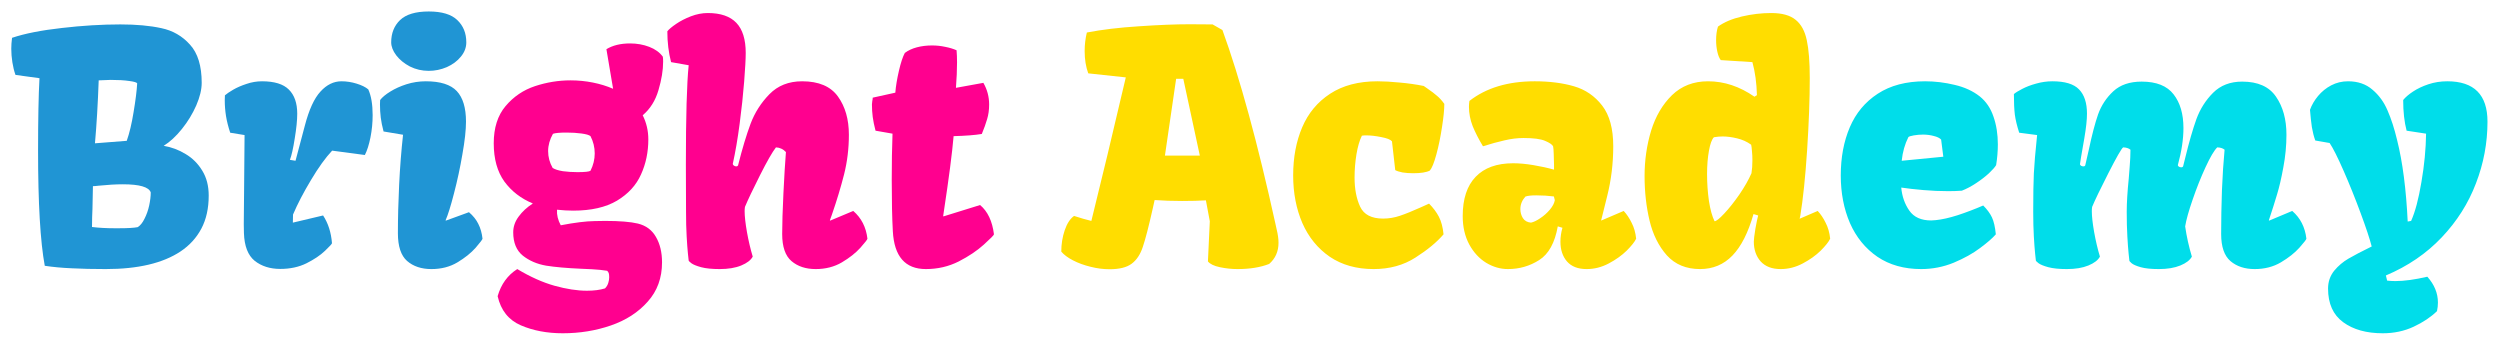 <svg width="188" height="26" viewBox="0 0 188 26" fill="none" xmlns="http://www.w3.org/2000/svg">
<path d="M2.863 11.328C2.863 8.961 2.898 7.145 2.969 5.879H2.957L1.164 5.633C1.062 5.344 0.984 5.027 0.93 4.684C0.875 4.332 0.848 3.992 0.848 3.664C0.848 3.414 0.867 3.141 0.906 2.844C1.859 2.523 3.105 2.277 4.645 2.105C6.184 1.926 7.652 1.836 9.051 1.836C10.246 1.836 11.273 1.93 12.133 2.117C12.992 2.297 13.711 2.711 14.289 3.359C14.875 4 15.168 4.957 15.168 6.23C15.168 6.73 15.031 7.297 14.758 7.93C14.484 8.555 14.125 9.145 13.68 9.699C13.242 10.246 12.785 10.668 12.309 10.965C12.902 11.066 13.453 11.273 13.961 11.586C14.477 11.891 14.895 12.309 15.215 12.84C15.535 13.363 15.695 13.984 15.695 14.703C15.695 15.664 15.512 16.492 15.145 17.188C14.777 17.883 14.254 18.457 13.574 18.91C12.246 19.793 10.371 20.234 7.949 20.234C6.996 20.234 6.148 20.215 5.406 20.176C4.672 20.145 3.992 20.082 3.367 19.988C3.031 18.176 2.863 15.289 2.863 11.328ZM9.531 10.59C9.734 10.02 9.906 9.297 10.047 8.422C10.195 7.539 10.285 6.82 10.316 6.266C10.277 6.195 10.078 6.137 9.719 6.09C9.359 6.035 8.895 6.008 8.324 6.008C8.145 6.008 7.844 6.02 7.422 6.043C7.359 7.801 7.266 9.379 7.141 10.777L8.324 10.684L9.531 10.59ZM8.945 17.164C9.602 17.164 10.07 17.137 10.352 17.082C10.547 16.965 10.719 16.754 10.867 16.449C11.023 16.145 11.141 15.812 11.219 15.453C11.297 15.086 11.336 14.758 11.336 14.469C11.195 14.062 10.496 13.859 9.238 13.859C8.707 13.859 8.098 13.895 7.41 13.965C7.223 13.988 7.082 14 6.988 14L6.953 15.711C6.945 15.883 6.938 16.082 6.93 16.309C6.922 16.535 6.918 16.789 6.918 17.07C7.434 17.133 7.996 17.164 8.605 17.164H8.945ZM18.332 16.859C18.332 16.523 18.34 15.699 18.355 14.387C18.379 11.809 18.391 10.398 18.391 10.156L17.312 9.98C17.164 9.535 17.059 9.117 16.996 8.727C16.934 8.336 16.902 7.941 16.902 7.543C16.902 7.379 16.906 7.254 16.914 7.168C17.047 7.051 17.254 6.91 17.535 6.746C17.816 6.582 18.148 6.438 18.531 6.312C18.914 6.18 19.305 6.113 19.703 6.113C20.633 6.113 21.305 6.32 21.719 6.734C22.141 7.148 22.352 7.754 22.352 8.551C22.352 9.035 22.289 9.656 22.164 10.414C22.047 11.164 21.926 11.699 21.801 12.02L22.223 12.09L22.926 9.441C23.238 8.246 23.629 7.395 24.098 6.887C24.566 6.371 25.094 6.113 25.68 6.113C26.062 6.113 26.441 6.172 26.816 6.289C27.199 6.406 27.492 6.551 27.695 6.723C27.914 7.207 28.023 7.852 28.023 8.656C28.023 9.219 27.969 9.777 27.859 10.332C27.75 10.879 27.609 11.32 27.438 11.656L24.977 11.328C24.477 11.859 23.945 12.598 23.383 13.543C22.82 14.48 22.371 15.344 22.035 16.133L22.023 16.742L24.297 16.203C24.68 16.789 24.902 17.484 24.965 18.289C24.965 18.336 24.789 18.527 24.438 18.863C24.086 19.199 23.621 19.512 23.043 19.801C22.473 20.082 21.816 20.223 21.074 20.223C20.309 20.223 19.668 20.02 19.152 19.613C18.645 19.199 18.375 18.504 18.344 17.527C18.336 17.41 18.332 17.188 18.332 16.859ZM29.418 3.184C29.418 2.496 29.641 1.938 30.086 1.508C30.539 1.078 31.258 0.863 32.242 0.863C33.227 0.863 33.941 1.078 34.387 1.508C34.84 1.938 35.066 2.496 35.066 3.184C35.066 3.574 34.93 3.934 34.656 4.262C34.391 4.59 34.039 4.852 33.602 5.047C33.164 5.234 32.711 5.328 32.242 5.328C31.734 5.328 31.262 5.219 30.824 5C30.395 4.773 30.051 4.492 29.793 4.156C29.543 3.82 29.418 3.496 29.418 3.184ZM28.844 9.887C28.742 9.504 28.672 9.156 28.633 8.844C28.594 8.523 28.574 8.191 28.574 7.848L28.586 7.52C28.75 7.309 29.004 7.098 29.348 6.887C29.699 6.668 30.105 6.484 30.566 6.336C31.035 6.188 31.52 6.113 32.02 6.113C33.113 6.113 33.891 6.359 34.352 6.852C34.812 7.344 35.043 8.109 35.043 9.148C35.043 9.773 34.953 10.59 34.773 11.598C34.602 12.605 34.391 13.586 34.141 14.539C33.898 15.484 33.688 16.16 33.508 16.566L33.531 16.59L35.266 15.957C35.578 16.223 35.812 16.516 35.969 16.836C36.133 17.156 36.238 17.527 36.285 17.949C36.285 18.004 36.113 18.23 35.77 18.629C35.426 19.02 34.969 19.387 34.398 19.73C33.836 20.066 33.184 20.234 32.441 20.234C31.691 20.234 31.082 20.031 30.613 19.625C30.152 19.219 29.922 18.523 29.922 17.539C29.922 16.391 29.953 15.172 30.016 13.883C30.078 12.594 30.176 11.344 30.309 10.133L28.844 9.887Z" fill="#2095D4"/>
<path d="M44.137 21.863C44.66 21.863 45.113 21.805 45.496 21.688C45.613 21.57 45.695 21.434 45.742 21.277C45.789 21.129 45.812 20.988 45.812 20.855C45.812 20.715 45.801 20.609 45.777 20.539C45.754 20.477 45.715 20.418 45.66 20.363C45.332 20.309 44.945 20.27 44.5 20.246C44.062 20.23 43.801 20.219 43.715 20.211C42.629 20.164 41.746 20.086 41.066 19.977C40.387 19.859 39.805 19.609 39.32 19.227C38.836 18.836 38.594 18.25 38.594 17.469C38.594 17.047 38.73 16.652 39.004 16.285C39.277 15.91 39.633 15.582 40.07 15.301C39.18 14.934 38.465 14.383 37.926 13.648C37.395 12.906 37.129 11.949 37.129 10.777C37.129 9.613 37.426 8.68 38.02 7.977C38.621 7.266 39.359 6.766 40.234 6.477C41.109 6.188 42 6.043 42.906 6.043C43.477 6.043 44.035 6.098 44.582 6.207C45.129 6.316 45.637 6.473 46.105 6.676L45.602 3.699C46.078 3.41 46.672 3.266 47.383 3.266C47.898 3.266 48.379 3.352 48.824 3.523C49.27 3.695 49.609 3.941 49.844 4.262C49.859 4.34 49.867 4.465 49.867 4.637C49.867 5.277 49.75 5.992 49.516 6.781C49.289 7.562 48.895 8.191 48.332 8.668C48.613 9.23 48.754 9.836 48.754 10.484C48.754 11.438 48.57 12.316 48.203 13.121C47.844 13.926 47.242 14.582 46.398 15.09C45.555 15.59 44.457 15.84 43.105 15.84C42.715 15.84 42.309 15.816 41.887 15.77C41.863 16.16 41.957 16.551 42.168 16.941C43.223 16.738 44.074 16.633 44.723 16.625L45.52 16.613C46.598 16.613 47.414 16.68 47.969 16.812C48.578 16.961 49.031 17.297 49.328 17.82C49.633 18.344 49.785 18.98 49.785 19.73C49.785 20.902 49.426 21.887 48.707 22.684C47.996 23.488 47.07 24.086 45.93 24.477C44.797 24.867 43.594 25.062 42.32 25.062C41.141 25.062 40.09 24.863 39.168 24.465C38.246 24.066 37.664 23.336 37.422 22.273C37.68 21.375 38.172 20.695 38.898 20.234C39.875 20.82 40.809 21.238 41.699 21.488C42.598 21.738 43.41 21.863 44.137 21.863ZM43.422 12.945C43.984 12.945 44.312 12.91 44.406 12.84C44.617 12.418 44.723 11.984 44.723 11.539C44.723 11.078 44.617 10.645 44.406 10.238C44.305 10.152 44.078 10.086 43.727 10.039C43.383 9.992 43.008 9.969 42.602 9.969C42.094 9.969 41.754 10 41.582 10.062C41.34 10.492 41.219 10.926 41.219 11.363C41.219 11.809 41.332 12.23 41.559 12.629C41.73 12.738 41.988 12.82 42.332 12.875C42.684 12.922 43.047 12.945 43.422 12.945ZM51.578 12.383C51.578 8.758 51.648 6.266 51.789 4.906L50.465 4.672C50.277 3.953 50.184 3.18 50.184 2.352C50.301 2.203 50.52 2.02 50.84 1.801C51.16 1.582 51.531 1.391 51.953 1.227C52.383 1.062 52.809 0.98 53.23 0.98C54.191 0.98 54.906 1.227 55.375 1.719C55.844 2.211 56.078 2.965 56.078 3.98C56.078 4.426 56.039 5.145 55.961 6.137C55.883 7.121 55.77 8.18 55.621 9.312C55.473 10.438 55.301 11.441 55.105 12.324C55.105 12.371 55.133 12.414 55.188 12.453C55.242 12.492 55.301 12.512 55.363 12.512C55.434 12.512 55.48 12.484 55.504 12.43C55.816 11.188 56.129 10.148 56.441 9.312C56.754 8.477 57.227 7.734 57.859 7.086C58.492 6.438 59.312 6.113 60.32 6.113C61.57 6.113 62.469 6.496 63.016 7.262C63.562 8.02 63.836 8.977 63.836 10.133C63.836 11.164 63.715 12.16 63.473 13.121C63.23 14.074 62.93 15.07 62.57 16.109C62.586 16.07 62.531 16.223 62.406 16.566L62.43 16.59L64.164 15.863C64.773 16.387 65.129 17.082 65.231 17.949C65.231 18.004 65.055 18.23 64.703 18.629C64.352 19.02 63.887 19.387 63.309 19.73C62.738 20.066 62.082 20.234 61.34 20.234C60.598 20.234 59.992 20.035 59.523 19.637C59.055 19.238 58.82 18.559 58.82 17.598C58.82 16.832 58.852 15.809 58.914 14.527C58.977 13.246 59.039 12.215 59.102 11.434C58.898 11.215 58.648 11.098 58.352 11.082C58.078 11.434 57.676 12.137 57.145 13.191C56.613 14.246 56.238 15.035 56.02 15.559C56.004 15.668 55.996 15.773 55.996 15.875C55.996 16.266 56.055 16.793 56.172 17.457C56.289 18.113 56.434 18.727 56.605 19.297C56.465 19.562 56.176 19.785 55.738 19.965C55.301 20.145 54.762 20.234 54.121 20.234C53.543 20.234 53.078 20.188 52.727 20.094C52.383 20 52.141 19.902 52 19.801C51.859 19.691 51.789 19.625 51.789 19.602C51.781 19.531 51.762 19.348 51.73 19.051C51.699 18.746 51.668 18.324 51.637 17.785C51.605 17.238 51.59 16.617 51.59 15.922L51.578 12.383ZM67.059 13.531C67.059 12.258 67.078 11.098 67.117 10.051L65.84 9.828C65.738 9.438 65.668 9.094 65.629 8.797C65.59 8.5 65.57 8.184 65.57 7.848L65.594 7.613C65.617 7.504 65.629 7.414 65.629 7.344L67.328 6.969C67.367 6.484 67.457 5.938 67.598 5.328C67.738 4.719 67.887 4.27 68.043 3.98C68.293 3.793 68.594 3.652 68.945 3.559C69.297 3.465 69.676 3.418 70.082 3.418C70.426 3.418 70.758 3.453 71.078 3.523C71.406 3.586 71.691 3.672 71.934 3.781C71.957 4.047 71.969 4.352 71.969 4.695C71.969 5.258 71.941 5.895 71.887 6.605L73.949 6.23C74.238 6.73 74.383 7.273 74.383 7.859C74.383 8.266 74.332 8.633 74.231 8.961C74.137 9.289 74.004 9.66 73.832 10.074C73.316 10.16 72.609 10.215 71.711 10.238C71.602 11.512 71.359 13.383 70.984 15.852L70.926 16.25L70.949 16.273L73.703 15.418C74.273 15.895 74.621 16.629 74.746 17.621C74.746 17.676 74.492 17.934 73.984 18.395C73.484 18.848 72.856 19.27 72.098 19.66C71.34 20.043 70.516 20.234 69.625 20.234C68.07 20.234 67.242 19.285 67.141 17.387C67.086 16.426 67.059 15.141 67.059 13.531Z" fill="#FF008F"/>
<path d="M80.769 16.238C81.246 16.395 81.68 16.52 82.07 16.613C82.828 13.566 83.691 9.969 84.66 5.82L81.836 5.516C81.656 5.023 81.566 4.465 81.566 3.84C81.566 3.363 81.621 2.898 81.731 2.445C82.863 2.227 84.168 2.07 85.644 1.977C87.129 1.875 88.402 1.824 89.465 1.824C90.231 1.824 90.805 1.828 91.188 1.836L91.926 2.258C93.238 5.859 94.57 10.73 95.922 16.871C95.938 16.934 95.965 17.059 96.004 17.246C96.051 17.434 96.086 17.613 96.109 17.785C96.133 17.949 96.144 18.105 96.144 18.254C96.144 18.91 95.91 19.441 95.441 19.848C94.785 20.105 93.992 20.234 93.062 20.234C92.625 20.234 92.184 20.188 91.738 20.094C91.293 20 90.992 19.855 90.836 19.66L90.977 16.637L90.684 15.066C90.176 15.098 89.578 15.113 88.891 15.113C88.156 15.113 87.469 15.09 86.828 15.043L86.688 15.676C86.383 17.035 86.133 18 85.938 18.57C85.75 19.141 85.469 19.562 85.094 19.836C84.727 20.109 84.176 20.246 83.441 20.246C82.965 20.246 82.484 20.184 82 20.059C81.516 19.941 81.078 19.781 80.688 19.578C80.297 19.375 80.004 19.156 79.809 18.922C79.809 18.359 79.894 17.824 80.066 17.316C80.238 16.809 80.473 16.449 80.769 16.238ZM88.984 5.926H88.445L87.602 11.703H90.227L88.984 5.926ZM97.246 13.191C97.246 11.84 97.473 10.633 97.926 9.57C98.379 8.508 99.078 7.668 100.023 7.051C100.977 6.426 102.164 6.113 103.586 6.113C104.07 6.113 104.625 6.145 105.25 6.207C105.883 6.262 106.488 6.348 107.066 6.465L107.301 6.629C107.652 6.871 107.91 7.066 108.074 7.215C108.246 7.355 108.426 7.555 108.613 7.812C108.613 8.234 108.555 8.816 108.438 9.559C108.328 10.293 108.188 10.977 108.016 11.609C107.844 12.242 107.68 12.648 107.523 12.828C107.266 12.961 106.848 13.027 106.27 13.027C105.988 13.027 105.723 13.008 105.473 12.969C105.23 12.922 105.047 12.863 104.922 12.793L104.676 10.625C104.559 10.492 104.289 10.387 103.867 10.309C103.453 10.223 103.07 10.18 102.719 10.18C102.609 10.18 102.508 10.188 102.414 10.203C102.234 10.57 102.098 11.039 102.004 11.609C101.91 12.18 101.863 12.762 101.863 13.355C101.863 14.215 102.004 14.945 102.285 15.547C102.566 16.141 103.141 16.438 104.008 16.438C104.438 16.438 104.859 16.367 105.273 16.227C105.695 16.086 106.227 15.871 106.867 15.582C107.133 15.457 107.332 15.367 107.465 15.312C107.777 15.625 108.023 15.953 108.203 16.297C108.383 16.641 108.5 17.082 108.555 17.621C108.055 18.207 107.352 18.789 106.445 19.367C105.547 19.945 104.496 20.234 103.293 20.234C102.012 20.234 100.914 19.926 100 19.309C99.094 18.684 98.406 17.84 97.938 16.777C97.477 15.707 97.246 14.512 97.246 13.191ZM113.793 12.277C114.254 12.277 114.762 12.324 115.316 12.418C115.879 12.512 116.395 12.625 116.863 12.758V12.395C116.863 12.152 116.855 11.883 116.84 11.586C116.832 11.289 116.816 11.094 116.793 11C116.723 10.867 116.52 10.73 116.184 10.59C115.855 10.449 115.316 10.379 114.566 10.379C114.105 10.379 113.629 10.438 113.137 10.555C112.652 10.664 112.113 10.812 111.52 11C111.199 10.469 110.941 9.965 110.746 9.488C110.559 9.004 110.465 8.52 110.465 8.035C110.465 7.887 110.477 7.738 110.5 7.59C111.766 6.605 113.402 6.113 115.41 6.113C116.52 6.113 117.504 6.238 118.363 6.488C119.223 6.738 119.93 7.223 120.484 7.941C121.039 8.66 121.316 9.68 121.316 11C121.316 12.289 121.164 13.539 120.859 14.75C120.562 15.953 120.41 16.566 120.402 16.59L122.102 15.863C122.328 16.105 122.527 16.402 122.699 16.754C122.879 17.098 122.992 17.496 123.039 17.949C122.93 18.184 122.691 18.484 122.324 18.852C121.957 19.211 121.508 19.531 120.977 19.812C120.445 20.094 119.891 20.234 119.312 20.234C118.664 20.234 118.172 20.043 117.836 19.66C117.508 19.277 117.344 18.781 117.344 18.172C117.344 17.828 117.395 17.48 117.496 17.129L117.145 17.023C116.926 18.258 116.461 19.102 115.75 19.555C115.039 20.008 114.254 20.234 113.395 20.234C112.832 20.234 112.289 20.078 111.766 19.766C111.242 19.445 110.816 18.984 110.488 18.383C110.16 17.773 109.996 17.062 109.996 16.25C109.996 14.953 110.32 13.969 110.969 13.297C111.617 12.617 112.559 12.277 113.793 12.277ZM115.129 16.742C115.324 16.703 115.555 16.594 115.82 16.414C116.094 16.234 116.336 16.02 116.547 15.77C116.758 15.52 116.883 15.281 116.922 15.055L116.852 14.773C116.438 14.719 115.996 14.691 115.527 14.691C115.129 14.691 114.855 14.723 114.707 14.785C114.457 15.066 114.332 15.379 114.332 15.723C114.332 15.973 114.395 16.199 114.52 16.402C114.652 16.605 114.855 16.719 115.129 16.742ZM123.672 13.238C123.672 12.051 123.836 10.914 124.164 9.828C124.5 8.742 125.023 7.852 125.734 7.156C126.453 6.461 127.355 6.113 128.441 6.113C129.66 6.113 130.824 6.5 131.934 7.273L132.121 7.156C132.098 6.242 131.984 5.414 131.781 4.672L129.402 4.52C129.293 4.379 129.207 4.172 129.145 3.898C129.082 3.617 129.051 3.328 129.051 3.031C129.051 2.633 129.098 2.289 129.191 2C129.66 1.664 130.262 1.41 130.996 1.238C131.73 1.066 132.465 0.98 133.199 0.98C134.012 0.98 134.625 1.152 135.039 1.496C135.453 1.832 135.73 2.344 135.871 3.031C136.02 3.711 136.094 4.656 136.094 5.867C136.094 7.461 136.027 9.27 135.895 11.293C135.762 13.316 135.59 14.969 135.379 16.25L135.332 16.449L136.691 15.863C136.918 16.105 137.117 16.402 137.289 16.754C137.469 17.098 137.582 17.496 137.629 17.949C137.52 18.184 137.281 18.484 136.914 18.852C136.547 19.211 136.098 19.531 135.566 19.812C135.035 20.094 134.48 20.234 133.902 20.234C133.254 20.234 132.754 20.043 132.402 19.66C132.059 19.27 131.887 18.773 131.887 18.172C131.887 18.016 131.926 17.695 132.004 17.211C132.09 16.727 132.16 16.391 132.215 16.203L131.863 16.098C131.465 17.496 130.938 18.535 130.281 19.215C129.625 19.895 128.812 20.234 127.844 20.234C126.805 20.234 125.973 19.891 125.348 19.203C124.73 18.508 124.297 17.637 124.047 16.59C123.797 15.543 123.672 14.426 123.672 13.238ZM131.711 13.027C131.758 12.746 131.781 12.418 131.781 12.043C131.781 11.801 131.77 11.57 131.746 11.352C131.73 11.133 131.711 10.977 131.688 10.883C131.375 10.656 131.02 10.496 130.621 10.402C130.23 10.309 129.871 10.262 129.543 10.262C129.34 10.262 129.121 10.281 128.887 10.32C128.73 10.477 128.605 10.816 128.512 11.34C128.418 11.855 128.371 12.438 128.371 13.086C128.371 13.781 128.418 14.457 128.512 15.113C128.613 15.762 128.754 16.27 128.934 16.637C129.059 16.637 129.301 16.445 129.66 16.062C130.027 15.672 130.406 15.195 130.797 14.633C131.188 14.062 131.492 13.527 131.711 13.027Z" fill="#FFDD00"/>
<path d="M138.426 13.191C138.426 11.84 138.652 10.633 139.105 9.57C139.559 8.508 140.258 7.668 141.203 7.051C142.156 6.426 143.344 6.113 144.766 6.113C145.508 6.113 146.25 6.203 146.992 6.383C147.734 6.555 148.363 6.844 148.879 7.25C149.355 7.633 149.699 8.141 149.91 8.773C150.129 9.398 150.238 10.094 150.238 10.859C150.238 11.367 150.195 11.887 150.109 12.418C150.016 12.574 149.832 12.781 149.559 13.039C149.285 13.289 148.965 13.535 148.598 13.777C148.23 14.02 147.875 14.207 147.531 14.34C147.203 14.363 146.863 14.375 146.512 14.375C145.895 14.375 145.27 14.348 144.637 14.293C144.004 14.238 143.449 14.176 142.973 14.105C143.035 14.77 143.238 15.348 143.582 15.84C143.926 16.332 144.473 16.578 145.223 16.578C145.293 16.578 145.406 16.57 145.562 16.555C146.039 16.508 146.594 16.383 147.227 16.18C147.867 15.969 148.504 15.727 149.137 15.453C149.434 15.75 149.652 16.047 149.793 16.344C149.934 16.641 150.031 17.066 150.086 17.621C149.844 17.902 149.449 18.246 148.902 18.652C148.363 19.059 147.703 19.426 146.922 19.754C146.141 20.074 145.324 20.234 144.473 20.234C143.191 20.234 142.094 19.926 141.18 19.309C140.273 18.684 139.586 17.84 139.117 16.777C138.656 15.707 138.426 14.512 138.426 13.191ZM145.973 10.496C145.863 10.379 145.68 10.289 145.422 10.227C145.164 10.156 144.895 10.121 144.613 10.121C144.387 10.121 144.156 10.141 143.922 10.18C143.695 10.219 143.559 10.262 143.512 10.309C143.246 10.832 143.078 11.426 143.008 12.09L146.137 11.785L145.973 10.496ZM152.898 15.922C152.898 14.648 152.914 13.688 152.945 13.039C152.977 12.383 153.059 11.422 153.191 10.156L151.844 9.98C151.68 9.473 151.57 9.02 151.516 8.621C151.469 8.223 151.445 7.707 151.445 7.074C151.57 6.965 151.777 6.836 152.066 6.688C152.363 6.531 152.711 6.398 153.109 6.289C153.516 6.172 153.926 6.113 154.34 6.113C155.285 6.113 155.953 6.316 156.344 6.723C156.742 7.129 156.941 7.738 156.941 8.551C156.941 9.004 156.875 9.617 156.742 10.391C156.523 11.633 156.414 12.285 156.414 12.348C156.414 12.387 156.441 12.426 156.496 12.465C156.551 12.496 156.609 12.512 156.672 12.512C156.742 12.512 156.789 12.484 156.812 12.43C156.805 12.461 156.895 12.066 157.082 11.246C157.309 10.168 157.539 9.289 157.773 8.609C158.016 7.93 158.398 7.348 158.922 6.863C159.445 6.379 160.156 6.137 161.055 6.137C162.164 6.137 162.965 6.457 163.457 7.098C163.949 7.73 164.195 8.574 164.195 9.629C164.195 10.465 164.055 11.395 163.773 12.418C163.773 12.457 163.801 12.496 163.855 12.535C163.91 12.566 163.969 12.582 164.031 12.582C164.102 12.582 164.148 12.555 164.172 12.5L164.336 11.844C164.617 10.688 164.895 9.727 165.168 8.961C165.449 8.195 165.867 7.535 166.422 6.98C166.984 6.418 167.715 6.137 168.613 6.137C169.793 6.137 170.641 6.516 171.156 7.273C171.68 8.031 171.941 8.984 171.941 10.133C171.941 10.945 171.863 11.762 171.707 12.582C171.559 13.402 171.398 14.09 171.227 14.645C171.062 15.199 170.859 15.84 170.617 16.566L170.641 16.59L172.375 15.863C172.984 16.387 173.34 17.082 173.441 17.949C173.441 18.004 173.266 18.23 172.914 18.629C172.562 19.02 172.098 19.387 171.52 19.73C170.949 20.066 170.293 20.234 169.551 20.234C168.809 20.234 168.203 20.035 167.734 19.637C167.266 19.238 167.031 18.559 167.031 17.598C167.031 16.527 167.051 15.43 167.09 14.305C167.137 13.172 167.203 12.156 167.289 11.258C167.156 11.148 166.973 11.09 166.738 11.082C166.504 11.309 166.211 11.805 165.859 12.57C165.508 13.328 165.184 14.141 164.887 15.008C164.59 15.867 164.402 16.539 164.324 17.023C164.434 17.789 164.602 18.547 164.828 19.297C164.688 19.562 164.398 19.785 163.961 19.965C163.523 20.145 162.984 20.234 162.344 20.234C161.766 20.234 161.312 20.188 160.984 20.094C160.656 20 160.43 19.902 160.305 19.801C160.188 19.699 160.129 19.633 160.129 19.602C160.121 19.531 160.102 19.348 160.07 19.051C160.039 18.746 160.008 18.324 159.977 17.785C159.945 17.238 159.93 16.617 159.93 15.922C159.93 15.258 159.98 14.426 160.082 13.426C160.09 13.301 160.113 13.004 160.152 12.535C160.191 12.066 160.211 11.641 160.211 11.258C160.078 11.148 159.895 11.09 159.66 11.082C159.527 11.184 159.156 11.832 158.547 13.027C157.938 14.223 157.531 15.066 157.328 15.559C157.312 15.668 157.305 15.773 157.305 15.875C157.305 16.266 157.363 16.793 157.48 17.457C157.598 18.113 157.742 18.727 157.914 19.297C157.773 19.562 157.484 19.785 157.047 19.965C156.609 20.145 156.07 20.234 155.43 20.234C154.852 20.234 154.387 20.188 154.035 20.094C153.691 20 153.449 19.902 153.309 19.801C153.168 19.691 153.098 19.625 153.098 19.602C153.09 19.531 153.07 19.348 153.039 19.051C153.008 18.746 152.977 18.324 152.945 17.785C152.914 17.238 152.898 16.617 152.898 15.922ZM178.352 18.535C178.203 17.957 177.926 17.121 177.52 16.027C177.113 14.926 176.688 13.867 176.242 12.852C175.797 11.836 175.445 11.137 175.188 10.754L174.109 10.566C174 10.262 173.914 9.926 173.852 9.559C173.797 9.184 173.75 8.75 173.711 8.258C173.844 7.891 174.047 7.543 174.32 7.215C174.594 6.887 174.922 6.621 175.305 6.418C175.695 6.215 176.117 6.113 176.57 6.113C177.312 6.113 177.926 6.324 178.41 6.746C178.902 7.16 179.281 7.684 179.547 8.316C179.82 8.941 180.059 9.68 180.262 10.531C180.676 12.18 180.941 14.223 181.059 16.66L181.316 16.613C181.621 15.934 181.879 14.961 182.09 13.695C182.309 12.43 182.426 11.215 182.441 10.051L180.977 9.828C180.805 9.172 180.719 8.402 180.719 7.52C180.891 7.309 181.137 7.098 181.457 6.887C181.785 6.668 182.172 6.484 182.617 6.336C183.062 6.188 183.535 6.113 184.035 6.113C186.051 6.113 187.059 7.125 187.059 9.148C187.059 10.742 186.77 12.289 186.191 13.789C185.621 15.289 184.762 16.645 183.613 17.855C182.465 19.066 181.066 20.02 179.418 20.715L179.512 21.102C179.723 21.125 179.93 21.137 180.133 21.137C180.797 21.137 181.598 21.027 182.535 20.809C183.066 21.402 183.332 22.051 183.332 22.754C183.332 22.965 183.309 23.18 183.262 23.398C182.793 23.852 182.207 24.242 181.504 24.57C180.801 24.898 180.027 25.062 179.184 25.062C177.957 25.062 176.965 24.785 176.207 24.23C175.449 23.676 175.07 22.832 175.07 21.699C175.07 21.191 175.223 20.746 175.527 20.363C175.84 19.988 176.199 19.684 176.605 19.449C177.02 19.207 177.602 18.902 178.352 18.535Z" fill="#00DDEA"/>
</svg>

